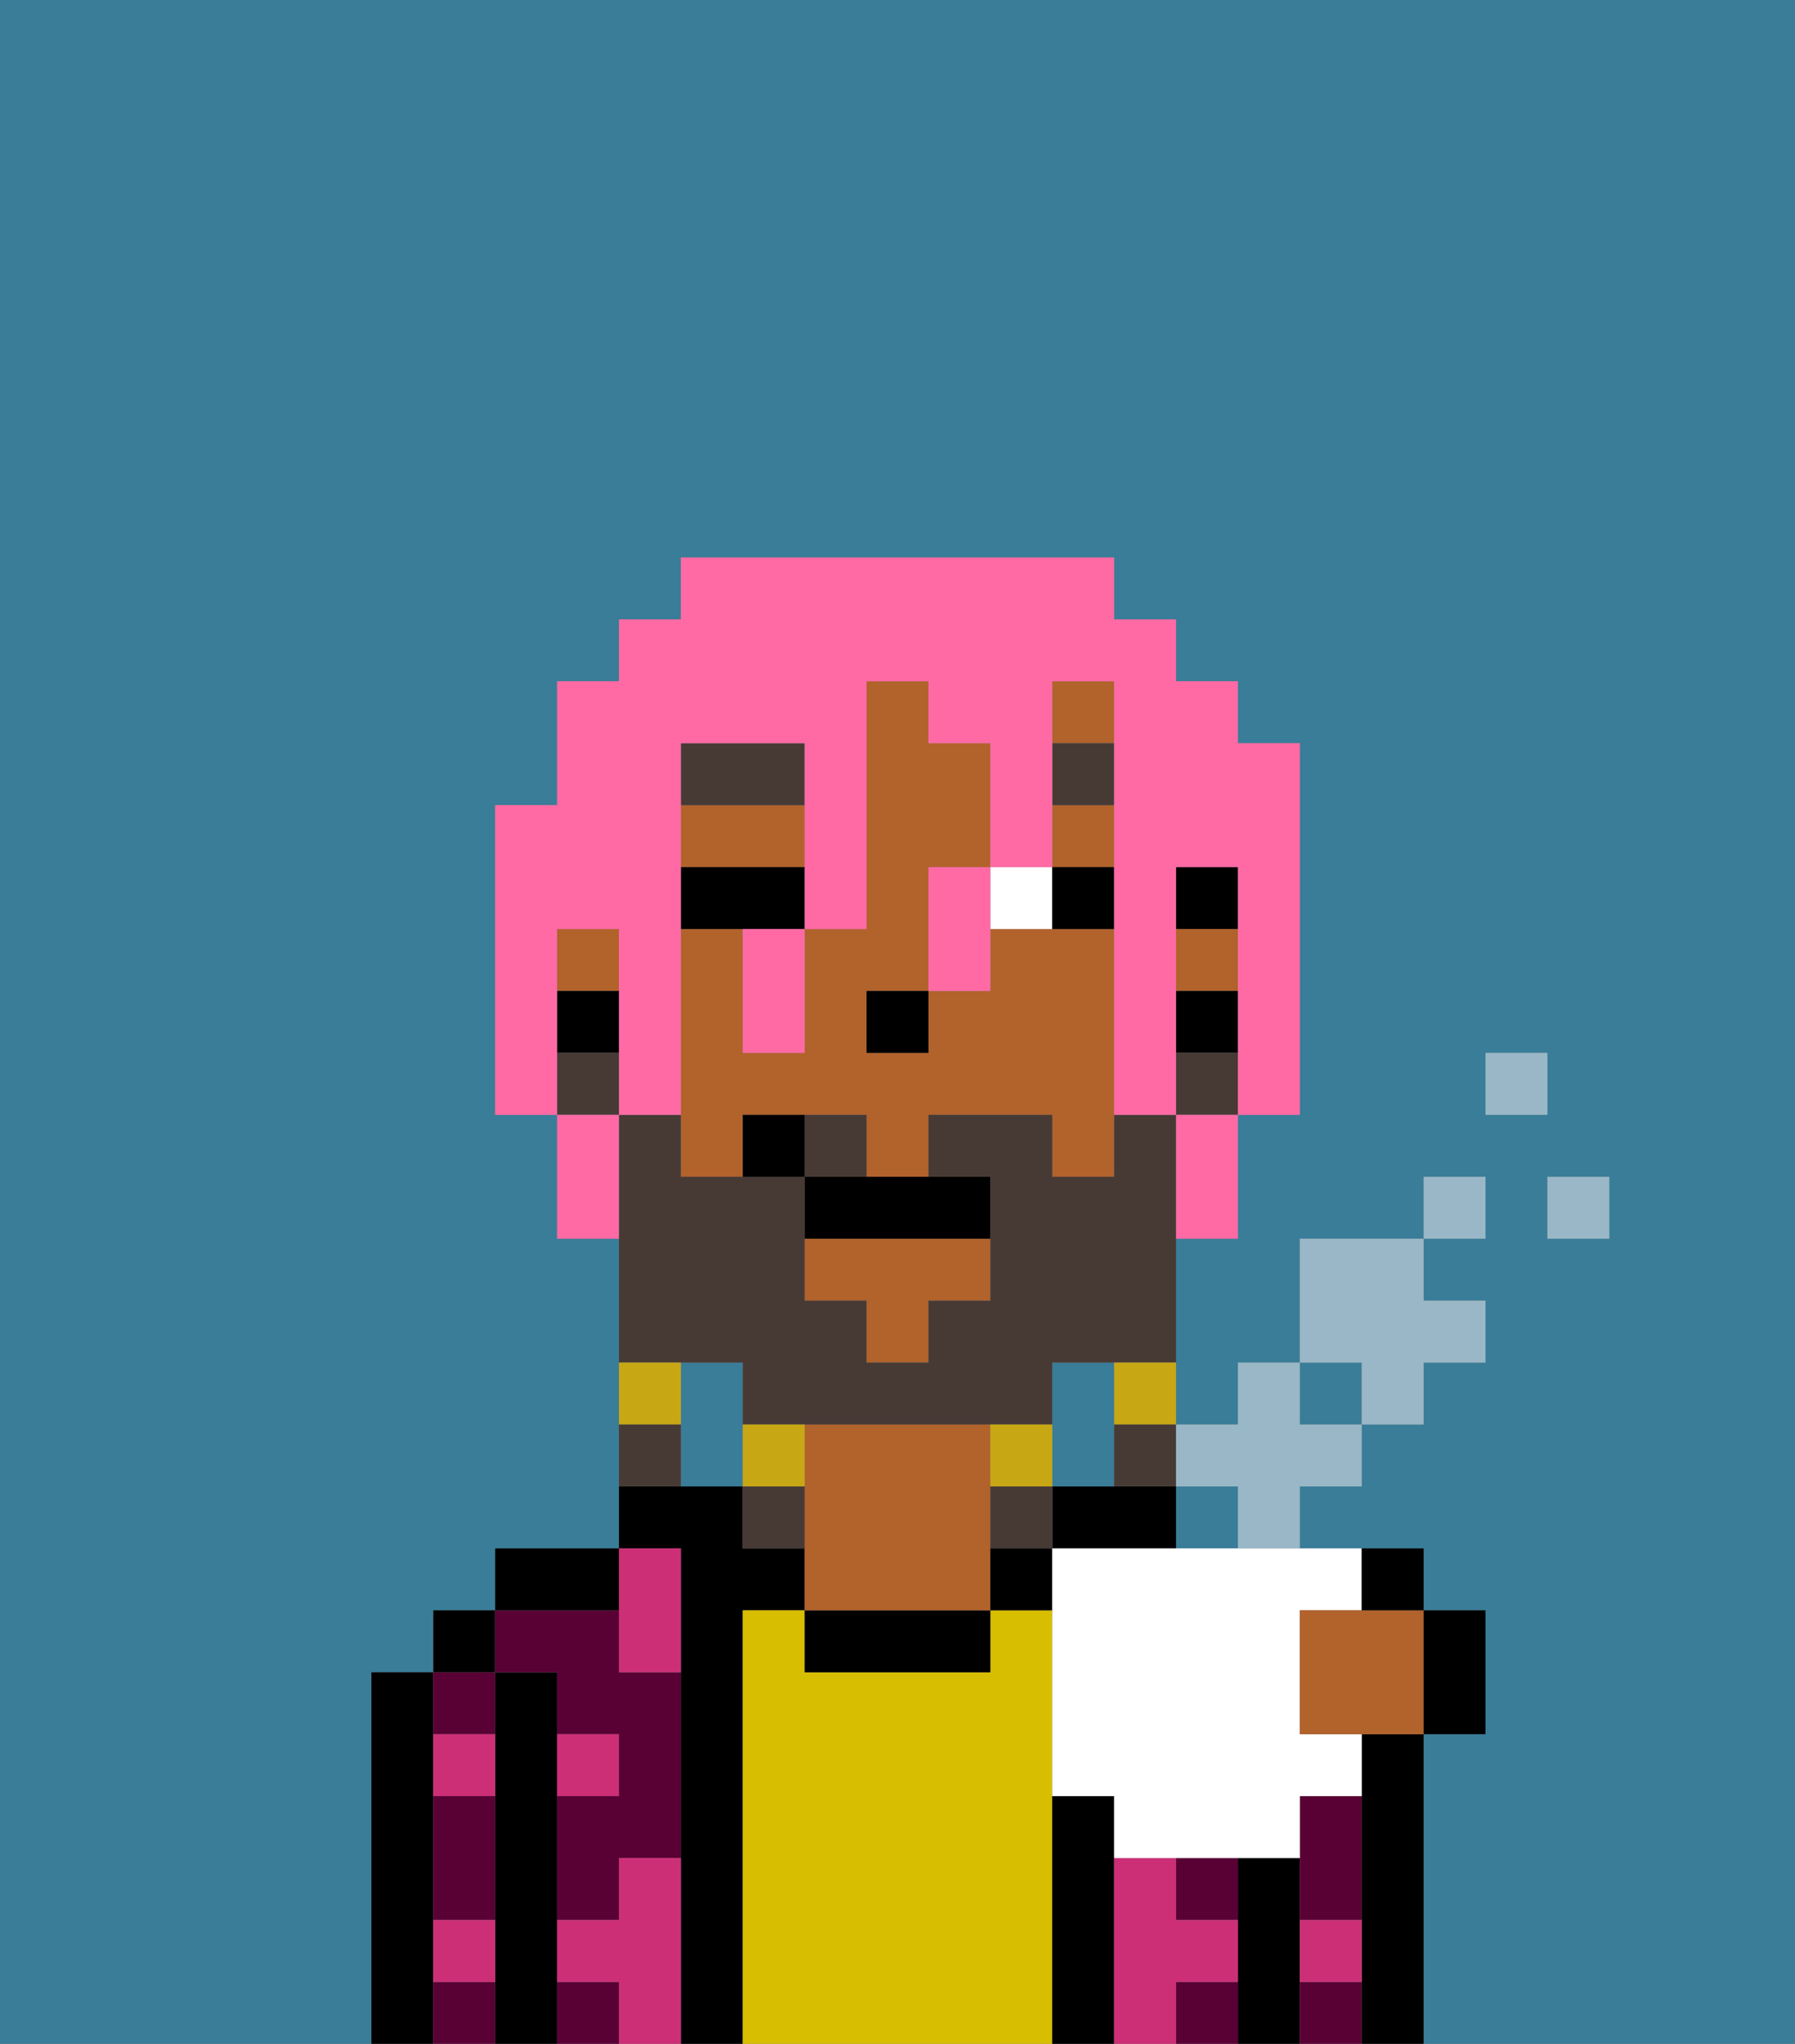<svg xmlns="http://www.w3.org/2000/svg" viewBox="0 0 29 33"><rect x="0" y="0" width="29" height="33" fill="#808080" stroke="none"/><defs><style>polygon,rect,path{shape-rendering:crispedges;}.na189-1{fill:#397d98;}.na189-2{fill:#000000;}.na189-3{fill:#590035;}.na189-4{fill:#d8be00;}.na189-5{fill:#b2622b;}.na189-6{fill:#cc2f76;}.na189-7{fill:#ffffff;}.na189-8{fill:#473a35;}.na189-9{fill:#473a35;}.na189-10{fill:#c8a715;}.na189-11{fill:#ff6aa5;}.na189-12{fill:#99b7c6;}</style></defs><rect class="na189-1" x="21" y="22" width="1" height="1"/><path class="na189-1" d="M12,22H11v2h1V22Z"/><path class="na189-1" d="M0,33H6V27H7V26H8V25h2V20H9V18H8V13H9V11h1V10h1V9h7v1h1v1h1v1h1v6H20v2H19v3h1V22h1V20h2V19h1v1H23v1h1v1H23v1H22v1H21v1h2v1h1v2H23v5h6V0H0ZM26,20H25V19h1Zm-2-3h1v1H24Z"/><path class="na189-1" d="M18,24V22H17v2Z"/><rect class="na189-1" x="19" y="24" width="1" height="1"/><path class="na189-2" d="M7,31V27H6v6H7V31Z"/><path class="na189-3" d="M7,30v1H8V29H7Z"/><path class="na189-3" d="M7,32v1H8V32Z"/><path class="na189-3" d="M8,28V27H7v1Z"/><rect class="na189-2" x="7" y="26" width="1" height="1"/><path class="na189-2" d="M9,31V27H8v6H9V31Z"/><path class="na189-3" d="M9,32v1h1V32Z"/><path class="na189-3" d="M9,27v1h1v1H9v2h1V30h1V27H10V26H8v1Z"/><path class="na189-2" d="M10,25H8v1h2Z"/><path class="na189-2" d="M12,26h1V25H12V24H10v1h1v8h1V26Z"/><path class="na189-4" d="M17,29V26H16v1H13V26H12v7h5V29Z"/><path class="na189-2" d="M13,26v1h3V26H13Z"/><path class="na189-5" d="M16,24V23H13v3h3V24Z"/><path class="na189-2" d="M17,24v1h2V24H17Z"/><path class="na189-2" d="M16,25v1h1V25Z"/><path class="na189-2" d="M18,30V29H17v4h1V30Z"/><rect class="na189-3" x="19" y="32" width="1" height="1"/><rect class="na189-3" x="19" y="30" width="1" height="1"/><path class="na189-2" d="M21,31V30H20v3h1V31Z"/><path class="na189-3" d="M21,30v1h1V29H21Z"/><path class="na189-3" d="M21,32v1h1V32Z"/><path class="na189-2" d="M23,28H22v5h1V28Z"/><path class="na189-6" d="M11,30H10v1H9v1h1v1h1V30Z"/><path class="na189-6" d="M10,27h1V25H10v2Z"/><path class="na189-6" d="M7,29H8V28H7Z"/><path class="na189-6" d="M10,28H9v1h1Z"/><path class="na189-6" d="M21,32h1V31H21Z"/><path class="na189-6" d="M7,32H8V31H7Z"/><path class="na189-6" d="M20,32V31H19V30H18v3h1V32Z"/><rect class="na189-2" x="19" y="14" width="1" height="1"/><polygon class="na189-5" points="13 21 14 21 14 22 15 22 15 21 16 21 16 20 13 20 13 21"/><path class="na189-5" d="M18,15H16v1H15v1H14V16h1V14h1V12H15V11H14v4H13v2H12V15H11v4h1V18h2v1h1V18h2v1h1V15Z"/><rect class="na189-5" x="17" y="11" width="1" height="1"/><path class="na189-5" d="M13,13H11v1h2Z"/><rect class="na189-5" x="19" y="15" width="1" height="1"/><rect class="na189-5" x="9" y="15" width="1" height="1"/><rect class="na189-5" x="17" y="13" width="1" height="1"/><rect class="na189-2" x="19" y="16" width="1" height="1"/><rect class="na189-2" x="9" y="16" width="1" height="1"/><rect class="na189-2" x="14" y="16" width="1" height="1"/><path class="na189-7" d="M17,15V14H16v1Z"/><path class="na189-2" d="M13,15V14H11v1h2Z"/><path class="na189-2" d="M18,15V14H17v1Z"/><rect class="na189-8" x="17" y="12" width="1" height="1"/><path class="na189-8" d="M13,12H11v1h2Z"/><path class="na189-9" d="M12,22v1h5V22h2V18H18v1H17V18H15v1h1v2H15v1H14V21H13V19H11V18H10v4h2Z"/><path class="na189-9" d="M14,18H13v1h1Z"/><rect class="na189-9" x="19" y="17" width="1" height="1"/><rect class="na189-9" x="9" y="17" width="1" height="1"/><path class="na189-10" d="M18,23h1V22H18Z"/><path class="na189-9" d="M19,24V23H18v1Z"/><path class="na189-10" d="M17,24V23H16v1Z"/><path class="na189-9" d="M16,24v1h1V24Z"/><path class="na189-10" d="M13,23H12v1h1Z"/><path class="na189-9" d="M12,24v1h1V24Z"/><path class="na189-10" d="M11,22H10v1h1Z"/><path class="na189-9" d="M11,23H10v1h1Z"/><path class="na189-2" d="M13,19v1h3V19H13Z"/><path class="na189-2" d="M12,18v1h1V18Z"/><path class="na189-11" d="M9,16V15h1v3h1V12h2v3h1V11h1v1h1v2h1V11h1v7h1V14h1v4h1V12H20V11H19V10H18V9H11v1H10v1H9v2H8v5H9V16Z"/><path class="na189-11" d="M19,19v1h1V18H19Z"/><path class="na189-11" d="M15,15v1h1V14H15Z"/><path class="na189-11" d="M12,16v1h1V15H12Z"/><path class="na189-11" d="M9,18v2h1V18Z"/><path class="na189-7" d="M19,25H17v4h1v1h3V29h1V28H21V26h1V25H19Z"/><rect class="na189-12" x="25" y="19" width="1" height="1"/><rect class="na189-12" x="24" y="17" width="1" height="1"/><rect class="na189-12" x="23" y="19" width="1" height="1"/><path class="na189-12" d="M22,23h1V22h1V21H23V20H21v2h1Z"/><path class="na189-12" d="M19,24h1v1h1V24h1V23H21V22H20v1H19Z"/><path class="na189-5" d="M22,26H21v2h2V26H22Z"/><path class="na189-2" d="M22.5,26H23V25H22v1Z"/><path class="na189-2" d="M24,28V26H23v2Z"/></svg>